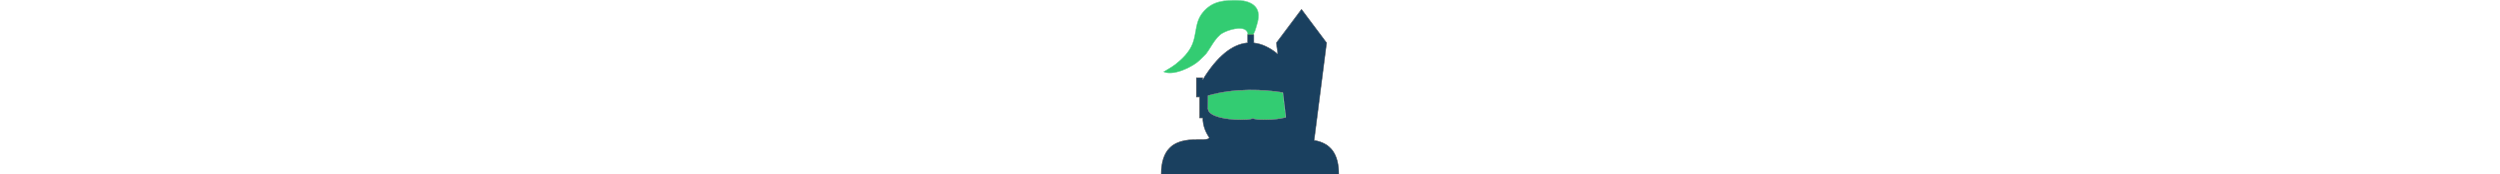 <svg xmlns="http://www.w3.org/2000/svg" height="35" viewBox="0 0 501.5 490.616">
  <style>
    .st1{fill:#231f20}.st2{fill:#33cc72}
  </style>
  <g>
    <path class="st2" d="M265.36 18.846c7.189 8.19 10.1 18.93 8.67 31.94-.8 7.26-2.931 14.43-4.99 21.36-.61 2.05-1.21 4.08-1.771 6.09-2.27 8.1-4.01 11.47-5.699 14.72-.7 1.34-1.41 2.73-2.15 4.41h-14.2c-.39-7.36-3.88-12.52-10.4-15.32-18.29-7.88-57.13 5.7-68.45 15.69-11.38 10.04-18.92 22.04-26.91 34.75-1.68 2.68-3.38 5.37-5.13 8.08-6.8 10.51-7.99 11.64-14.59 17.92-2.62 2.49-6.21 5.89-11.34 11.03-7.69 7.68-24.84 19.06-45.83 27.17-22.11 8.55-41.11 10.42-53.67 5.33 3.97-2.61 7.99-5.01 11.88-7.34 7.23-4.32 14.7-8.8 22.01-14.69 16.64-13.45 37-32.11 46.7-57.19 4.52-11.69 6.57-23.27 8.56-34.46 3.31-18.69 6.44-36.33 20.31-53.15 26.84-32.54 60.48-34.57 98.48-33.82 21.76.43 38.99 6.64 48.52 17.48zM259.75 97.366v.5l-.46-.2c.04-.1.09-.2.13-.3h.33z"/>
    <path class="st2" d="M245.22 97.366c.02.16.02.32.03.48l-1 .04c-.01-.17-.01-.35-.03-.52h1z"/>
    <path class="st2" d="M259.29 97.666l.46.2v.5h-16v-1h.47c.02.17.02.35.03.52l1-.04c-.01-.16-.01-.32-.03-.48h14.2c-.04.1-.09.2-.13.3z"/>
    <path class="st2" d="M89.49 122.796c-9.7 25.08-30.06 43.74-46.7 57.19-7.31 5.89-14.78 10.37-22.01 14.69-3.89 2.33-7.91 4.73-11.88 7.34 12.56 5.09 31.56 3.22 53.67-5.33 20.99-8.11 38.14-19.49 45.83-27.17 5.13-5.14 8.72-8.54 11.34-11.03 6.6-6.28 7.79-7.41 14.59-17.92 1.75-2.71 3.45-5.4 5.13-8.08 7.99-12.71 15.53-24.71 26.91-34.75 11.32-9.99 50.16-23.57 68.45-15.69 6.52 2.8 10.01 7.96 10.4 15.32h-1c-.38-6.93-3.68-11.78-9.8-14.41-17.97-7.74-56.22 5.67-67.39 15.53-11.27 9.94-18.78 21.89-26.73 34.53a710.51 710.51 0 0 1-5.13 8.09c-6.86 10.62-8.07 11.76-14.74 18.1-2.62 2.49-6.2 5.89-11.33 11.01-13.47 13.48-53.41 35.67-83.74 35.67-6.46 0-12.47-1-17.71-3.31l-.84-.37.76-.51c4.24-2.82 8.54-5.39 12.7-7.88 7.19-4.3 14.64-8.76 21.89-14.61 16.55-13.37 36.78-31.91 46.4-56.77 4.49-11.6 6.53-23.13 8.5-34.28 3.34-18.81 6.49-36.59 20.53-53.61 27.12-32.88 61-34.94 99.27-34.18 22.04.43 39.541 6.76 49.25 17.82 7.38 8.41 10.38 19.41 8.909 32.71-.81 7.35-2.949 14.56-5.02 21.54-.61 2.04-1.21 4.06-1.77 6.06-2.29 8.21-4.061 11.62-5.771 14.92-.76 1.47-1.479 2.86-2.25 4.65l-.46-.2v-.5h-.33c.74-1.68 1.45-3.07 2.15-4.41 1.689-3.25 3.43-6.62 5.699-14.72.561-2.01 1.16-4.04 1.771-6.09 2.06-6.93 4.19-14.1 4.99-21.36 1.43-13.01-1.48-23.75-8.67-31.94-9.53-10.84-26.76-17.05-48.521-17.48-38-.75-71.64 1.28-98.48 33.82-13.87 16.82-17 34.46-20.31 53.15-1.987 11.19-4.037 22.77-8.557 34.46z"/>
  </g>
  <g>
    <path class="st1" d="M500.75 489.366v.5h-.5v-.5h.5zM466.1 120.666l.4-.3.5.06-35.03 273.53c-.149-.03-.31-.05-.47-.08l-.09.5-.49-.06 35.061-273.82.119.17zM396.03 25.566l70.87 94.5-.4.3-.5-.06-.02.19-70.35-93.79.4-.54-.4-.3z"/>
    <path class="st1" d="M466.5 120.366l-.4.3-.12-.17.02-.19zM431.97 393.956l-.06.48-.5-.061.09-.5c.16.031.32.051.47.081z"/>
    <path class="st1" d="M500.75 489.366h-.5c-.13-56.02-22.68-86.93-68.92-94.5l.08-.49.5.061.06-.48c46.61 7.82 69.28 39.2 69.28 95.91h-.5v-.501zM396.03 26.166l-.4.54-.41-.54.41-.3z"/>
    <path class="st1" d="M395.63 25.866l-.41.3.41.54-70.36 93.79-.02-.19-.5.06-.4-.3 70.87-94.5zM343.69 260.006l8.42 70.08-.471.061-.109-.49c-.13.03-.271.07-.4.1l-8.33-69.25.36.061.07-.5.46-.062z"/>
    <path class="st1" d="M351.53 329.656l.109.49-.46.06-.05-.45c.131-.029.271-.069.401-.1z"/>
    <path class="st2" d="M342.8 260.506l8.33 69.25c-35.439 9.051-85.53 7.61-91.32 2.761-.199-.16-.43-.4-.43-.65h-.93c0 1.87-10.04 4.5-32.36 4.5-21.7 0-44.45-2.61-60.86-6.99-14.81-3.939-32.47-11.399-32.47-24.51h-.15l.31-35.66c79.02-22.351 157.65-17.101 209.88-8.701z"/>
    <path class="st1" d="M343.23 260.066l-.07.5-.36-.061-.04-.37.47-.069zM329.1 151.406l-.319.39-.5.06-.16-1.26c.329.27.649.54.979.81zM325.25 120.306l.02.19-.12.17-.4-.3z"/>
    <path class="st1" d="M325.15 120.666l.119-.17 4 31.24-.489.06.319-.39c-.33-.27-.649-.54-.979-.81l-3.87-30.17.5-.06.4.3zM262.25 119.956v.45h-.5l.05-.5c.15.02.3.03.45.05z"/>
    <path class="st1" d="M262.25 119.956c22.04 2.48 44.19 12.79 65.87 30.64l.16 1.26.5-.06-.32.38c-21.979-18.34-44.44-28.86-66.76-31.27l.05-.5h.5v-.45zM351.75 330.636c-18.88 4.87-41.39 6.78-59.55 6.78-16.91 0-30.04-1.66-32.97-4.109-.11-.101-.221-.2-.301-.301.45-.489.45-.899.45-1.14 0 .25.23.49.43.65 5.79 4.85 55.881 6.29 91.32-2.761l.05.45.46-.06.111.491z"/>
    <path class="st1" d="M258.45 331.866h.93c0 .24 0 .65-.45 1.14-.32-.35-.48-.73-.48-1.14zM262.25 97.366v22.59c-.15-.02-.3-.03-.45-.05l-.05.5h-.5v-22.04h-17v21.85h-.5l-.04-.5c-.15.01-.31.03-.46.04v-22.39h19z"/>
    <path class="st1" d="M243.71 119.716l.04.5h-.5v-.46c.15-.01.31-.03.46-.04zM342.8 260.506c-52.229-8.399-130.86-13.649-209.88 8.7v-.33l-.63-.01-.12-.48c79.52-22.609 158.71-17.27 211.13-8.81l-.069.49-.471.069.04.371zM135.74 385.866l-.51.35c.02-.109.02-.229.02-.35h.49z"/>
    <path class="st1" d="M132.92 268.876v.33c-.17.04-.34.09-.51.141l-.12-.48.63.009zM165.23 329.376c16.41 4.38 39.16 6.99 60.86 6.99 22.32 0 32.36-2.63 32.36-4.5 0 .41.16.79.479 1.14-.8.88-3.05 2.04-9.33 2.98-5.96.89-14.31 1.38-23.51 1.38-21.77 0-44.61-2.62-61.08-7.01-20.59-5.49-31.98-13.7-33.1-23.83l.69.01.01-1.67h.15c.001 13.111 17.661 20.571 32.471 24.51z"/>
    <path class="st1" d="M132.61 304.866l-.01 1.67-.69-.01c-.06-.55-.09-1.101-.09-1.66h.79z"/>
    <path class="st1" d="M132.41 269.347c.17-.051.34-.101.51-.141l-.31 35.66h-.79c0 .56.03 1.11.09 1.66h-.25l.33-37.66h.3l.12.481zM135.25 385.866c0 .12 0 .24-.02.35l-.25.17c-11.66-17.17-17.62-35.34-17.72-54.02h.49v-.5h.5c0 18.66 5.91 36.81 17.56 53.95l-.07.05h-.49zM243.79 120.716c-43.45 3.77-85.71 38.57-125.61 103.41l-.43-.26h.5v-1.76c39.66-63.94 81.71-98.37 125-102.35v.46h.5l.04.5z"/>
    <path class="st1" d="M118.25 222.106v1.76h-.5l-.43-.26.93-1.5z"/>
    <path d="M118.18 224.126c39.9-64.84 82.16-99.64 125.61-103.41l-.04-.5h.5v-21.85h17v22.04h.5l-.05.5c22.319 2.41 44.78 12.93 66.76 31.27l.32-.38.489-.06-4-31.24 70.36-93.79 70.351 93.79-35.061 273.82.49.06-.08.49c46.24 7.57 68.79 38.48 68.92 94.5h-499c.08-32.97 8.15-57.69 23.99-73.48 23.42-23.359 59.59-23.25 83.52-23.199 13.14.04 22.64.069 26.1-3.391.92-.92 1.39-2.069 1.39-3.43h-.51l.07-.05c-11.65-17.141-17.56-35.29-17.56-53.95h-.5v-.5h-8.5v-59h-9v-53h17v4.5h.5l.431.26zm233.93 105.96l-8.42-70.08-.46.061.069-.49c-52.42-8.46-131.61-13.8-211.13 8.81l.12.48h-.3l-.33 37.66h.25c1.12 10.13 12.51 18.34 33.1 23.83 16.47 4.39 39.31 7.01 61.08 7.01 9.2 0 17.55-.49 23.51-1.38 6.28-.94 8.53-2.101 9.33-2.98.08.101.19.2.301.301 2.93 2.449 16.06 4.109 32.97 4.109 18.16 0 40.67-1.91 59.55-6.78l-.11-.489.47-.062z" fill="#1a405f"/>
    <path class="st1" d="M117.75 331.866v.5h-.49c-.01-.17-.01-.33-.01-.5h.5z"/>
    <path class="st1" d="M100.25 272.366h9v59h8.5v.5h-.5c0 .17 0 .33.01.5h-9.01v-59h-9v-55h19v3.74l-.93 1.5.43.26h-.5v-4.5h-17v53zM24.53 415.176c23.72-23.649 60.13-23.54 84.23-23.489 12.42.04 22.22.06 25.39-3.101a3.517 3.517 0 0 0 1.08-2.37l.51-.35h.51c0 1.36-.47 2.51-1.39 3.43-3.46 3.46-12.96 3.431-26.1 3.391-23.93-.051-60.1-.16-83.52 23.199-15.84 15.79-23.91 40.511-23.99 73.48h-.5v.5h-.5c0-33.5 8.17-58.62 24.28-74.69z"/>
    <path class="st1" d="M1.25 489.366v.5h-.5v-.5h.5z"/>
    <path class="st1" d="M1.25 489.866v-.5h499v.5h.5v.5H.75v-.5h.5z"/>
  </g>
</svg>
